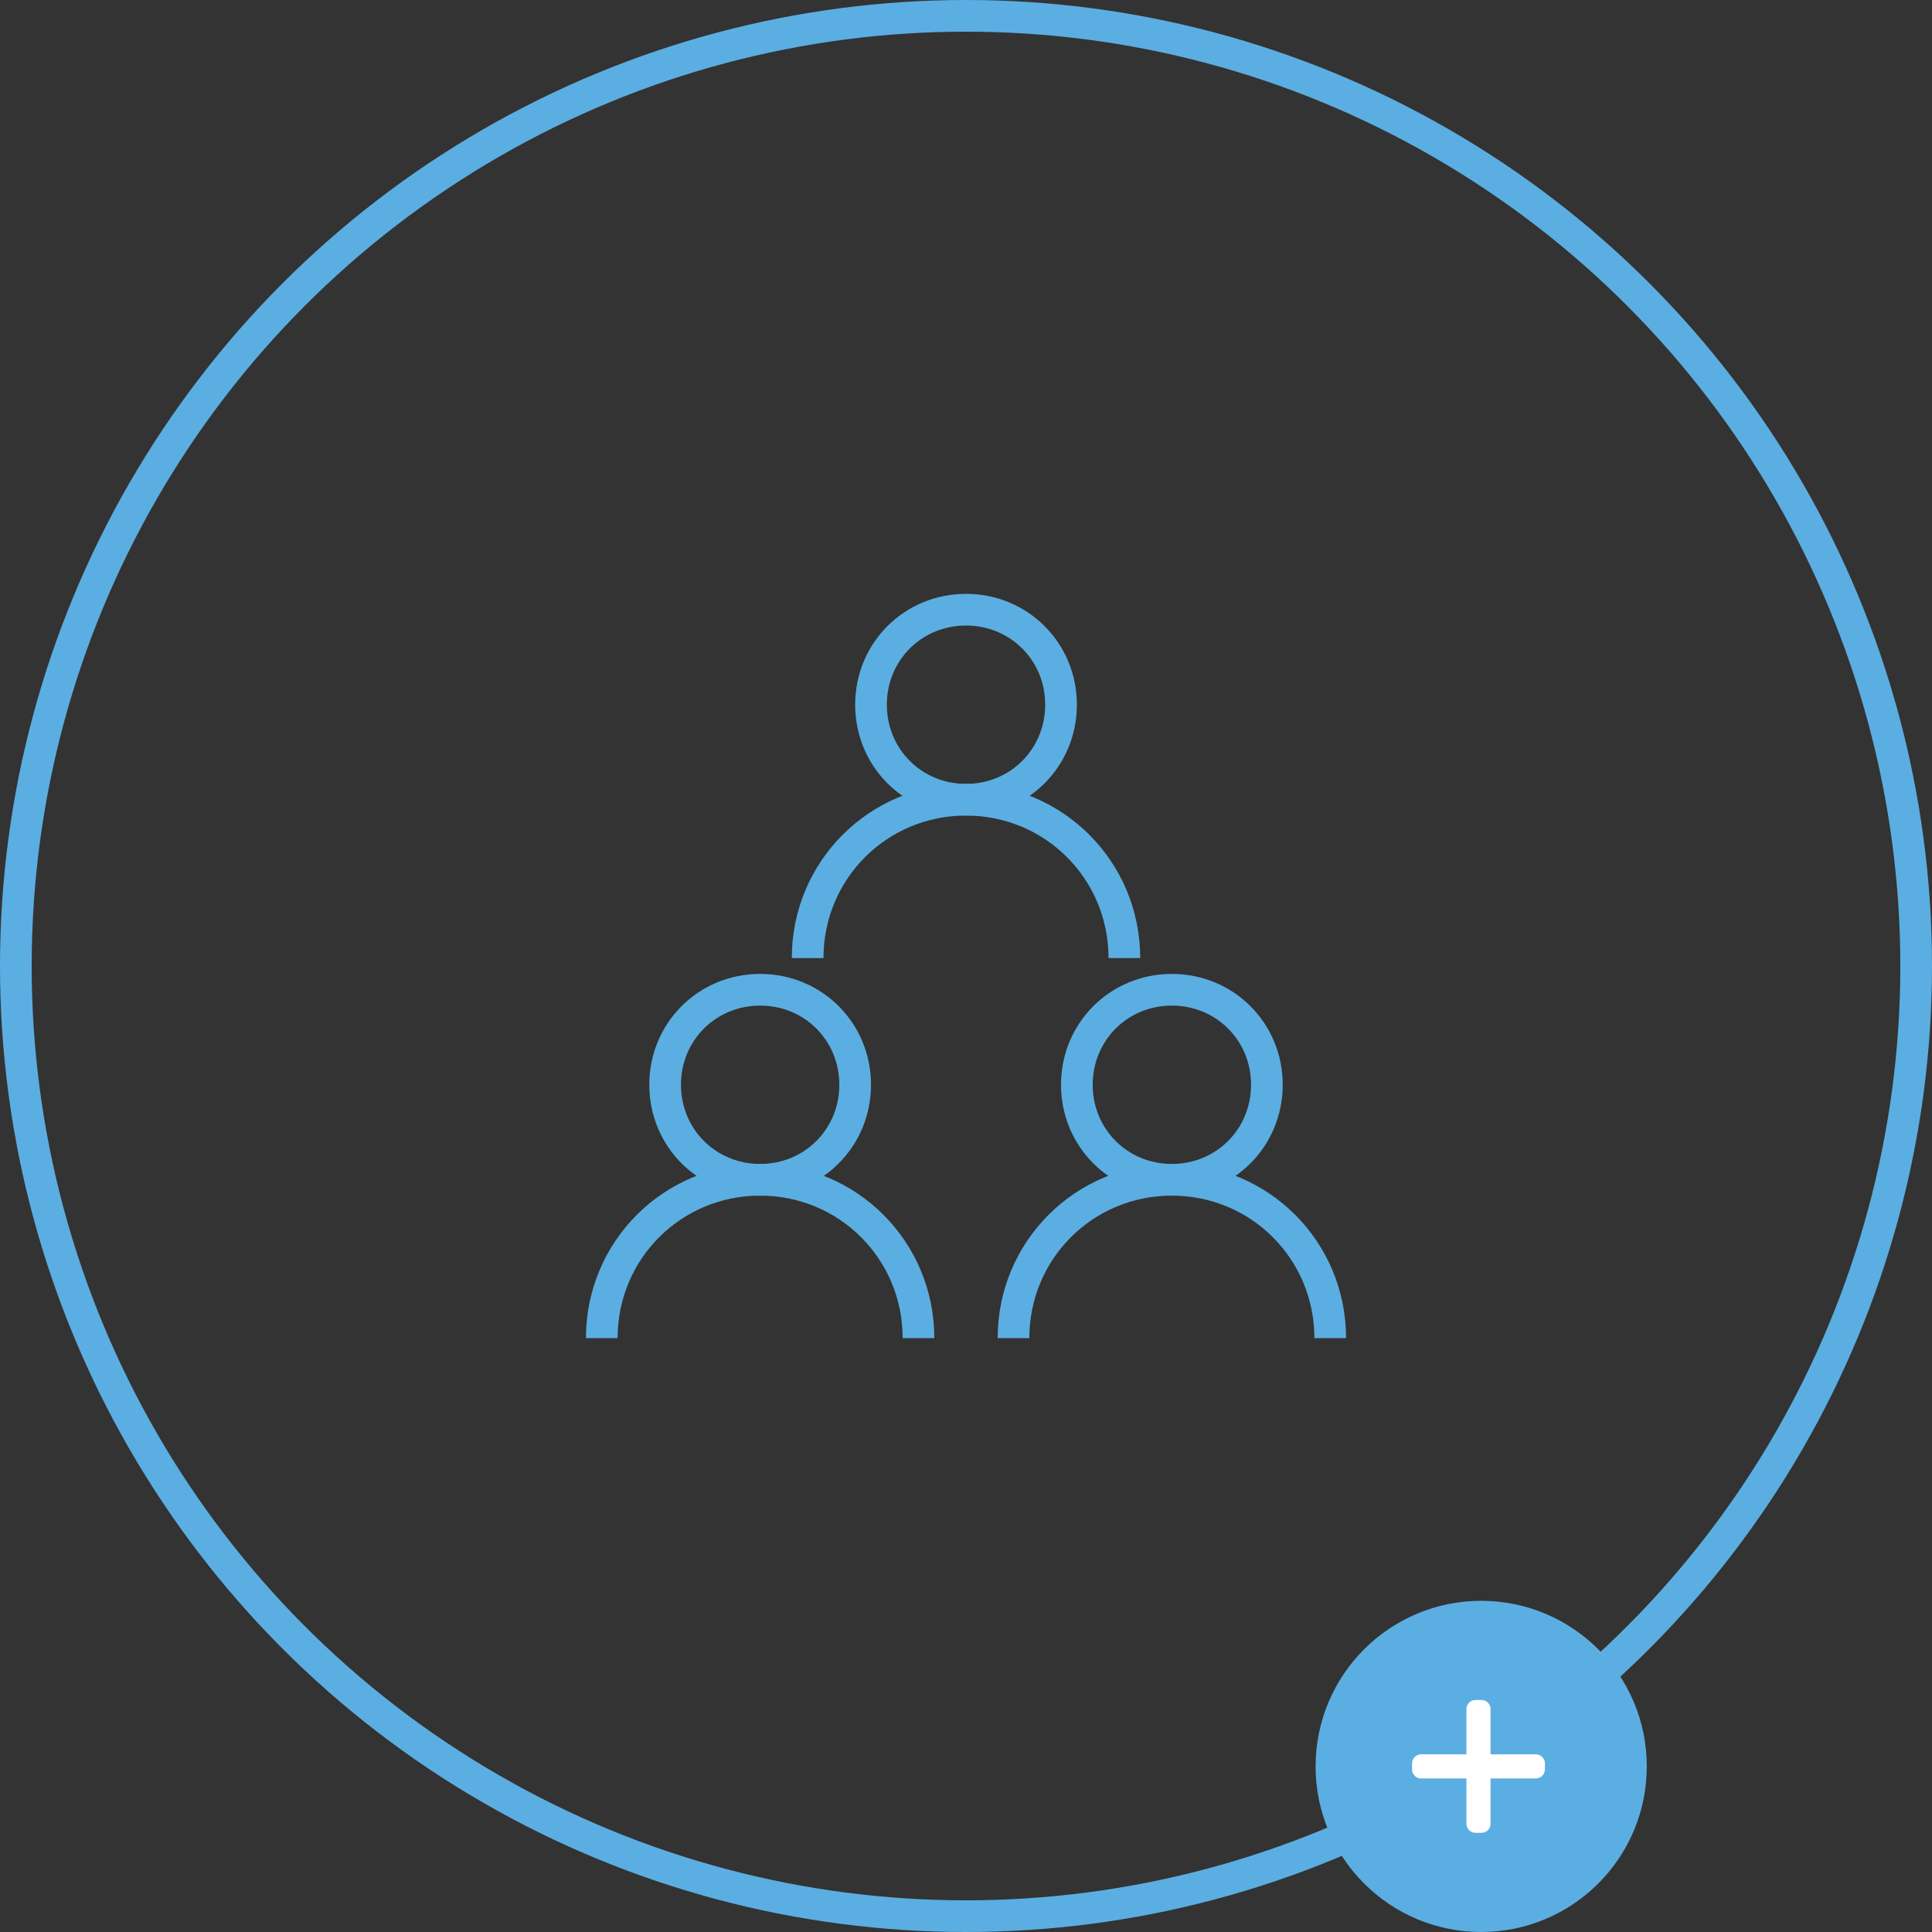 <svg width="122" height="122" viewBox="0 0 122 122" fill="none" xmlns="http://www.w3.org/2000/svg">
<rect x="0" y="0" width="122" height="122" fill="#333333" stroke="none"/>
<circle cx="61" cy="61" r="60" stroke="#5BAEE2" stroke-width="2"/>
<circle cx="93.533" cy="111.543" r="9.457" fill="#5BAEE2" stroke="#5BAEE2" stroke-width="2"/>
<g clip-path="url(#clip0)">
<path d="M94.124 112.305L94.124 115.165C94.124 115.481 93.868 115.737 93.553 115.736L93.171 115.736C92.855 115.736 92.599 115.48 92.6 115.165L92.6 112.305L89.74 112.306C89.424 112.306 89.168 112.049 89.168 111.734L89.168 111.352C89.168 111.036 89.424 110.78 89.74 110.78L92.6 110.78L92.6 107.921C92.6 107.605 92.856 107.349 93.171 107.349L93.553 107.349C93.868 107.349 94.125 107.605 94.124 107.921L94.124 110.78L96.984 110.78C97.3 110.78 97.556 111.037 97.556 111.352V111.733C97.555 112.049 97.299 112.306 96.984 112.305L94.124 112.305Z" fill="white"/>
</g>
<path d="M48.001 61.5C44.101 61.5 41.001 64.6 41.001 68.5C41.001 72.4 44.101 75.5 48.001 75.5C51.901 75.5 55.001 72.4 55.001 68.5C55.001 64.6 51.901 61.5 48.001 61.5ZM48.001 73.5C45.201 73.5 43.001 71.3 43.001 68.5C43.001 65.7 45.201 63.5 48.001 63.5C50.801 63.5 53.001 65.7 53.001 68.5C53.001 71.3 50.801 73.5 48.001 73.5Z" fill="#5BAEE2"/>
<path d="M48 73.5C41.9 73.5 37 78.4 37 84.5H39C39 79.5 43 75.5 48 75.5C53 75.5 57 79.5 57 84.5H59C59 78.4 54.1 73.5 48 73.5Z" fill="#5BAEE2"/>
<path d="M74 61.5C70.1 61.5 67 64.6 67 68.5C67 72.4 70.1 75.5 74 75.5C77.9 75.5 81 72.4 81 68.5C81 64.6 77.9 61.5 74 61.5ZM74 73.5C71.2 73.5 69 71.3 69 68.5C69 65.7 71.2 63.5 74 63.5C76.8 63.5 79 65.7 79 68.5C79 71.3 76.8 73.5 74 73.5Z" fill="#5BAEE2"/>
<path d="M74 73.5C67.9 73.5 63 78.4 63 84.5H65C65 79.5 69 75.5 74 75.5C79 75.5 83 79.5 83 84.5H85C85 78.4 80.1 73.5 74 73.5Z" fill="#5BAEE2"/>
<path d="M61.001 37.5C57.101 37.5 54.001 40.6 54.001 44.5C54.001 48.4 57.101 51.5 61.001 51.5C64.901 51.5 68.001 48.4 68.001 44.5C68.001 40.6 64.901 37.5 61.001 37.5ZM61.001 49.5C58.201 49.5 56.001 47.3 56.001 44.5C56.001 41.7 58.201 39.5 61.001 39.5C63.801 39.5 66.001 41.7 66.001 44.5C66.001 47.3 63.801 49.5 61.001 49.5Z" fill="#5BAEE2"/>
<path d="M61 49.5C54.9 49.5 50 54.4 50 60.5H52C52 55.5 56 51.5 61 51.5C66 51.5 70 55.5 70 60.5H72C72 54.4 67.1 49.5 61 49.5Z" fill="#5BAEE2"/>
<defs>
<clipPath id="clip0">
<rect width="6.536" height="6.536" fill="white" transform="matrix(0.707 0.707 0.707 -0.707 88.74 111.543)"/>
</clipPath>
</defs>
</svg>
